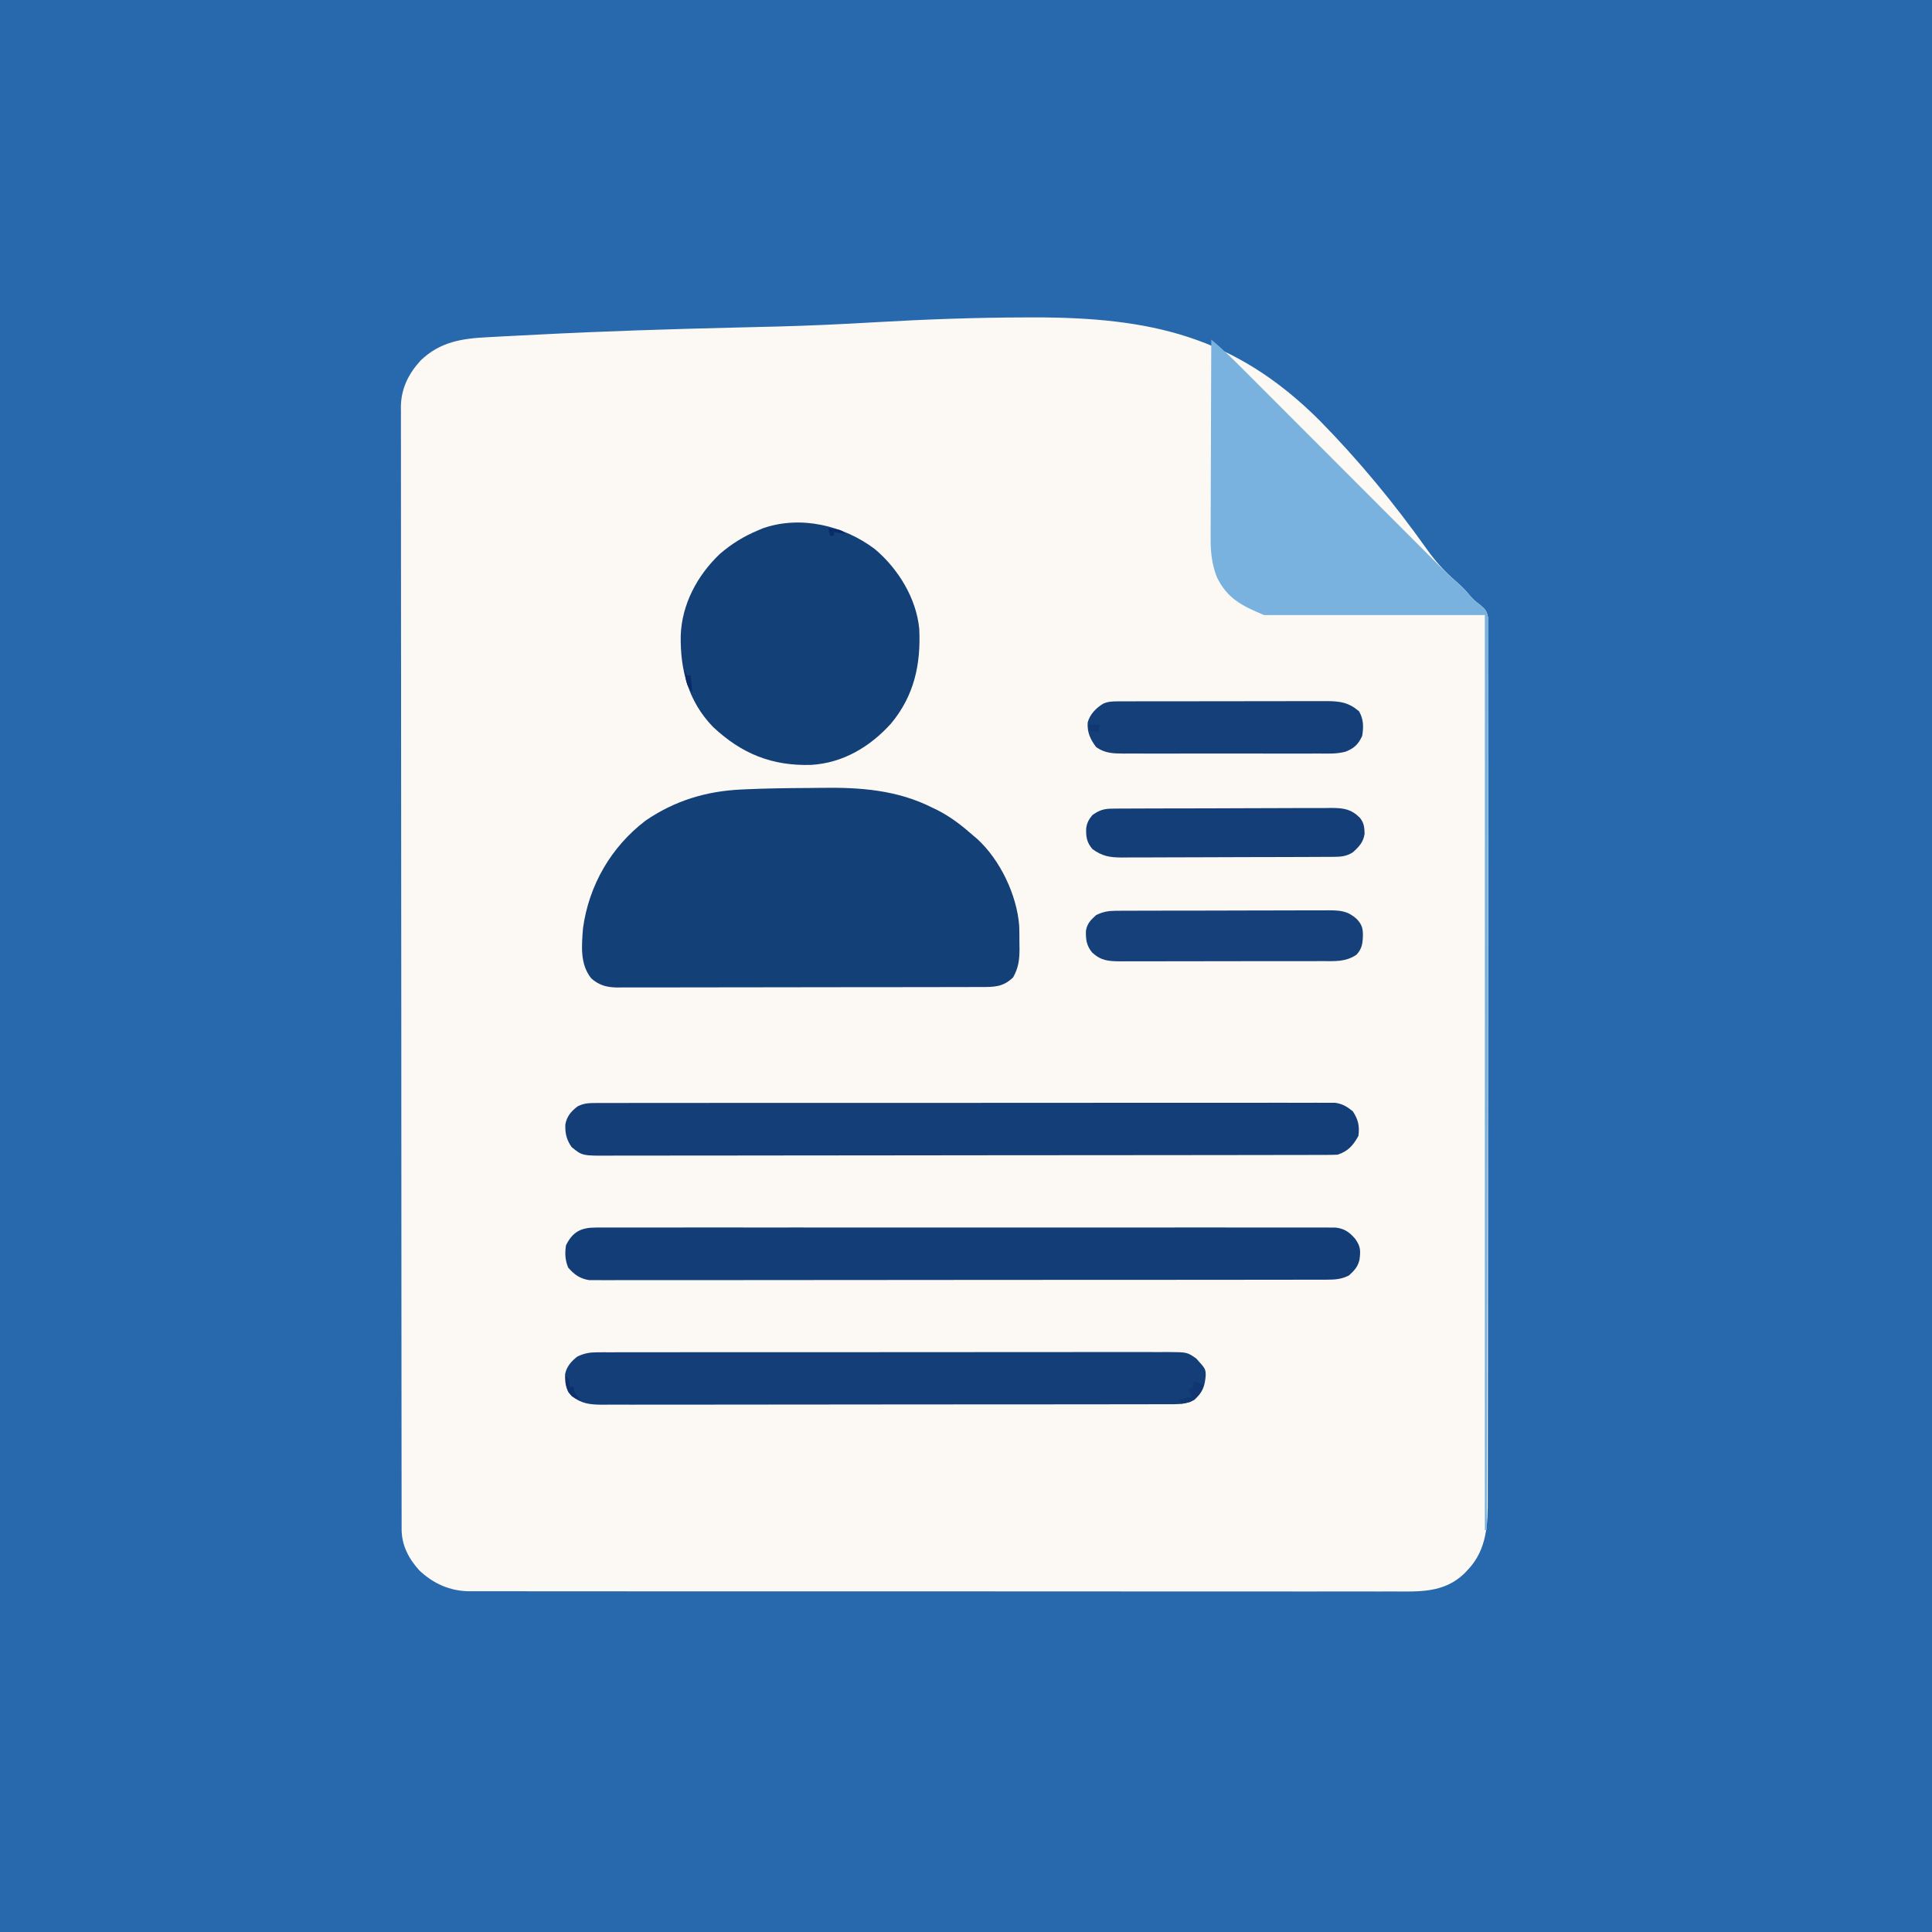 <?xml version="1.0" encoding="UTF-8"?>
<svg version="1.1" xmlns="http://www.w3.org/2000/svg" width="1024" height="1024">
<rect width="100%" height="100%" fill="#808080" stroke="none"/>
<path d="M0 0 C337.92 0 675.84 0 1024 0 C1024 337.92 1024 675.84 1024 1024 C686.08 1024 348.16 1024 0 1024 C0 686.08 0 348.16 0 0 Z " fill="#2869AE" transform="translate(0,0)"/>
<path d="M0 0 C1.575 -0.087 3.149 -0.175 4.724 -0.265 C9.029 -0.504 13.335 -0.718 17.642 -0.927 C20.402 -1.062 23.161 -1.204 25.92 -1.348 C61.264 -3.18 96.629 -4.292 132.009 -5.13 C137.834 -5.268 143.659 -5.411 149.484 -5.557 C151.222 -5.6 151.222 -5.6 152.995 -5.645 C170.36 -6.09 187.681 -6.901 205.021 -7.915 C231.861 -9.465 258.671 -10.436 285.558 -10.48 C286.647 -10.483 287.735 -10.486 288.856 -10.489 C351.072 -10.556 395.761 -0.704 440.723 44.157 C461.416 65.222 480.333 88.119 497.417 112.193 C502.079 118.752 506.699 123.973 512.792 129.219 C515.378 131.494 517.778 133.707 519.917 136.407 C521.915 138.825 523.422 140.143 525.886 141.942 C528.857 144.472 529.252 145.104 530.166 149.135 C530.202 150.619 530.199 152.105 530.165 153.589 C530.174 154.415 530.183 155.24 530.193 156.09 C530.216 158.863 530.188 161.632 530.161 164.404 C530.167 166.409 530.176 168.414 530.188 170.418 C530.211 175.933 530.191 181.446 530.164 186.96 C530.142 192.905 530.16 198.85 530.173 204.795 C530.192 215.772 530.178 226.748 530.149 237.725 C530.123 247.869 530.111 258.013 530.112 268.157 C530.112 269.167 530.112 269.167 530.113 270.196 C530.113 272.928 530.114 275.659 530.114 278.391 C530.12 304.022 530.087 329.653 530.036 355.285 C529.99 378.044 529.972 400.803 529.979 423.562 C529.979 425.022 529.98 426.483 529.98 427.943 C529.98 428.665 529.98 429.387 529.981 430.131 C529.982 433.765 529.983 437.4 529.984 441.034 C529.984 442.11 529.984 442.11 529.984 443.207 C529.989 462.233 529.974 481.258 529.953 500.284 C529.953 500.961 529.952 501.638 529.951 502.336 C529.95 503.012 529.95 503.688 529.949 504.384 C529.948 505.059 529.948 505.734 529.947 506.429 C529.945 507.788 529.944 509.146 529.942 510.505 C529.932 519.966 529.928 529.427 529.929 538.888 C529.93 551.088 529.918 563.288 529.883 575.488 C529.867 581.369 529.856 587.25 529.863 593.131 C529.87 598.519 529.857 603.907 529.831 609.296 C529.824 611.241 529.824 613.186 529.832 615.13 C529.881 629.101 529.483 642.547 519.292 653.282 C518.706 653.908 518.119 654.535 517.515 655.18 C506.679 665.684 493.501 664.854 479.403 664.783 C477.267 664.787 475.132 664.793 472.996 664.8 C467.144 664.814 461.291 664.804 455.439 664.79 C449.121 664.779 442.804 664.791 436.486 664.8 C424.831 664.813 413.176 664.808 401.521 664.794 C390.754 664.781 379.988 664.776 369.221 664.778 C368.506 664.778 367.792 664.778 367.055 664.779 C364.154 664.779 361.253 664.78 358.352 664.781 C331.148 664.788 303.945 664.772 276.742 664.746 C252.579 664.723 228.416 664.718 204.253 664.728 C198.065 664.73 191.876 664.733 185.687 664.735 C184.925 664.736 184.163 664.736 183.378 664.736 C163.179 664.744 142.981 664.738 122.782 664.727 C120.608 664.726 118.435 664.724 116.261 664.723 C114.82 664.723 113.378 664.722 111.936 664.721 C101.175 664.715 90.415 664.717 79.654 664.721 C67.419 664.726 55.184 664.72 42.95 664.7 C36.706 664.69 30.463 664.685 24.22 664.693 C18.506 664.7 12.792 664.693 7.078 664.676 C5.01 664.672 2.942 664.673 0.875 664.679 C-1.936 664.687 -4.746 664.677 -7.557 664.662 C-8.761 664.672 -8.761 664.672 -9.989 664.683 C-20.232 664.578 -29.038 660.649 -36.465 653.618 C-42.055 647.467 -45.828 640.31 -45.836 631.903 C-45.84 631.026 -45.843 630.15 -45.846 629.246 C-45.845 628.286 -45.843 627.325 -45.842 626.335 C-45.844 625.308 -45.847 624.281 -45.849 623.224 C-45.856 619.755 -45.855 616.286 -45.855 612.817 C-45.858 610.316 -45.862 607.816 -45.866 605.315 C-45.875 599.145 -45.879 592.974 -45.881 586.804 C-45.884 579.415 -45.893 572.026 -45.902 564.637 C-45.923 546.778 -45.933 528.918 -45.942 511.059 C-45.946 502.612 -45.951 494.165 -45.957 485.718 C-45.975 456.809 -45.99 427.9 -45.997 398.991 C-45.997 397.176 -45.998 395.36 -45.998 393.545 C-45.999 392.645 -45.999 391.745 -45.999 390.818 C-46 386.257 -46.002 381.697 -46.003 377.136 C-46.003 376.231 -46.003 375.326 -46.003 374.393 C-46.011 345.042 -46.035 315.692 -46.067 286.341 C-46.102 255.317 -46.121 224.293 -46.125 193.269 C-46.125 189.864 -46.126 186.459 -46.126 183.054 C-46.126 182.216 -46.126 181.378 -46.126 180.514 C-46.129 167.015 -46.144 153.516 -46.165 140.016 C-46.185 126.451 -46.191 112.886 -46.181 99.32 C-46.176 91.259 -46.182 83.198 -46.204 75.137 C-46.219 69.121 -46.213 63.104 -46.199 57.088 C-46.197 54.652 -46.201 52.216 -46.213 49.78 C-46.228 46.472 -46.218 43.165 -46.203 39.858 C-46.213 38.909 -46.223 37.96 -46.234 36.982 C-46.132 27.253 -42.234 19.42 -35.708 12.282 C-25.376 2.394 -13.781 0.659 0 0 Z " fill="#FCF9F5" transform="translate(258.708,178.718)"/>
<path d="M0 0 C2.429 -0.017 4.858 -0.044 7.287 -0.082 C27.622 -0.397 47.302 1.058 65.774 10.35 C66.689 10.79 67.604 11.229 68.547 11.682 C75.741 15.339 81.743 20.019 87.774 25.35 C88.411 25.892 89.048 26.433 89.704 26.991 C101.871 38.093 110.772 56.758 111.977 73.108 C112.076 76.067 112.096 79.015 112.086 81.975 C112.103 82.973 112.119 83.971 112.135 84.999 C112.139 90.902 111.659 95.161 108.774 100.35 C103.426 105.561 98.643 105.498 91.475 105.491 C90.63 105.494 89.786 105.496 88.916 105.5 C86.082 105.508 83.247 105.51 80.413 105.511 C78.383 105.516 76.353 105.521 74.322 105.526 C68.804 105.539 63.285 105.546 57.767 105.55 C54.32 105.553 50.873 105.557 47.426 105.562 C36.645 105.575 25.864 105.585 15.083 105.589 C2.632 105.593 -9.819 105.611 -22.27 105.64 C-31.892 105.662 -41.513 105.672 -51.134 105.673 C-56.882 105.674 -62.63 105.68 -68.378 105.698 C-73.784 105.714 -79.19 105.717 -84.596 105.708 C-86.58 105.707 -88.564 105.711 -90.548 105.721 C-93.257 105.734 -95.964 105.728 -98.673 105.718 C-99.851 105.73 -99.851 105.73 -101.052 105.742 C-106.564 105.692 -110.708 104.593 -114.871 100.885 C-120.915 93.264 -119.923 83.67 -119.226 74.35 C-116.108 51.588 -104.385 31.264 -86.066 17.292 C-70.701 6.787 -54.097 1.7 -35.531 0.811 C-34.674 0.77 -33.818 0.729 -32.936 0.686 C-21.962 0.201 -10.984 0.055 0 0 Z " fill="#144078" transform="translate(428.226,417.65)"/>
<path d="M0 0 C12.358 10.377 21.981 25.991 23.569 42.275 C24.486 61.153 20.876 77.849 8.512 92.621 C-2.653 104.914 -16.894 113.403 -33.707 114.418 C-54.509 115.044 -70.606 108.495 -85.777 94.254 C-98.815 80.723 -103.11 64.272 -102.859 46.059 C-102.359 29.395 -94.094 13.964 -82.121 2.602 C-75.837 -2.824 -69.312 -6.81 -61.652 -9.996 C-60.851 -10.336 -60.049 -10.677 -59.223 -11.027 C-39.099 -17.971 -16.49 -12.41 0 0 Z " fill="#144078" transform="translate(463.652,290.996)"/>
<path d="M0 0 C1.024 -0.007 1.024 -0.007 2.07 -0.013 C4.363 -0.024 6.656 -0.014 8.95 -0.003 C10.609 -0.007 12.267 -0.012 13.926 -0.018 C18.489 -0.03 23.051 -0.024 27.614 -0.015 C32.533 -0.008 37.452 -0.018 42.371 -0.027 C52.008 -0.04 61.646 -0.037 71.284 -0.028 C79.115 -0.022 86.946 -0.021 94.777 -0.024 C95.891 -0.024 97.005 -0.025 98.152 -0.025 C100.414 -0.026 102.676 -0.027 104.938 -0.028 C126.161 -0.037 147.384 -0.027 168.607 -0.011 C186.826 0.003 205.046 0 223.265 -0.014 C244.411 -0.03 265.556 -0.036 286.702 -0.027 C288.956 -0.026 291.21 -0.025 293.464 -0.024 C294.573 -0.023 295.682 -0.023 296.824 -0.023 C304.648 -0.02 312.472 -0.024 320.296 -0.031 C329.828 -0.04 339.359 -0.038 348.891 -0.022 C353.756 -0.014 358.622 -0.011 363.487 -0.02 C367.938 -0.029 372.389 -0.025 376.84 -0.009 C378.453 -0.005 380.066 -0.007 381.679 -0.014 C383.866 -0.023 386.053 -0.014 388.241 0 C389.458 0 390.674 0.001 391.928 0.001 C396.73 0.567 399.224 2.357 402.371 5.94 C405.291 10.008 405.303 12.183 404.691 17.053 C403.741 20.926 402.035 22.662 399.121 25.378 C395.104 27.426 391.735 27.63 387.259 27.635 C386.578 27.638 385.897 27.642 385.196 27.645 C382.909 27.655 380.623 27.65 378.336 27.645 C376.682 27.649 375.028 27.653 373.374 27.659 C368.825 27.671 364.276 27.671 359.726 27.668 C354.822 27.668 349.917 27.679 345.013 27.688 C335.403 27.705 325.793 27.711 316.182 27.712 C308.373 27.713 300.564 27.717 292.755 27.723 C270.624 27.741 248.494 27.75 226.364 27.748 C225.17 27.748 223.977 27.748 222.747 27.748 C221.552 27.748 220.358 27.748 219.127 27.748 C199.754 27.747 180.381 27.766 161.009 27.794 C141.127 27.823 121.246 27.837 101.364 27.835 C90.198 27.835 79.032 27.84 67.866 27.862 C58.36 27.88 48.855 27.884 39.35 27.871 C34.499 27.864 29.647 27.864 24.796 27.881 C20.357 27.897 15.918 27.894 11.478 27.877 C9.871 27.874 8.263 27.877 6.655 27.888 C4.472 27.902 2.291 27.892 0.107 27.875 C-1.106 27.876 -2.319 27.876 -3.569 27.877 C-8.441 27.142 -11.58 24.893 -14.754 21.19 C-16.36 17.176 -16.556 13.641 -15.879 9.378 C-12.271 2.16 -7.884 0.003 0 0 Z " fill="#133D77" transform="translate(315.879,650.622)"/>
<path d="M0 0 C0.683 -0.005 1.365 -0.009 2.069 -0.014 C4.361 -0.026 6.653 -0.017 8.946 -0.007 C10.604 -0.012 12.262 -0.017 13.92 -0.024 C18.481 -0.038 23.041 -0.034 27.602 -0.027 C32.519 -0.022 37.436 -0.034 42.353 -0.045 C51.987 -0.062 61.621 -0.063 71.255 -0.057 C79.084 -0.053 86.912 -0.055 94.741 -0.06 C96.411 -0.061 96.411 -0.061 98.115 -0.062 C100.376 -0.064 102.638 -0.065 104.899 -0.067 C126.117 -0.081 147.336 -0.075 168.554 -0.064 C187.975 -0.054 207.396 -0.067 226.817 -0.091 C246.748 -0.115 266.68 -0.125 286.611 -0.118 C297.805 -0.115 308.999 -0.117 320.193 -0.134 C329.722 -0.149 339.251 -0.15 348.78 -0.132 C353.644 -0.124 358.507 -0.122 363.37 -0.137 C367.821 -0.151 372.271 -0.146 376.722 -0.127 C378.333 -0.123 379.945 -0.126 381.557 -0.136 C383.745 -0.149 385.932 -0.138 388.121 -0.12 C389.337 -0.12 390.553 -0.12 391.806 -0.12 C395.82 0.485 397.975 1.861 401.123 4.38 C404.034 8.746 404.774 12.175 404.123 17.38 C401.384 22.467 398.613 25.55 393.123 27.38 C390.931 27.477 388.737 27.511 386.542 27.515 C385.53 27.518 385.53 27.518 384.497 27.522 C382.219 27.528 379.94 27.528 377.662 27.527 C376.019 27.531 374.375 27.535 372.732 27.539 C368.203 27.549 363.674 27.552 359.145 27.555 C354.266 27.559 349.386 27.568 344.507 27.577 C332.717 27.597 320.927 27.607 309.137 27.616 C303.588 27.62 298.04 27.626 292.491 27.631 C274.051 27.648 255.61 27.662 237.17 27.67 C232.384 27.672 227.597 27.674 222.81 27.675 C221.621 27.676 220.431 27.676 219.205 27.677 C199.924 27.685 180.642 27.711 161.361 27.743 C141.575 27.776 121.79 27.794 102.004 27.797 C90.891 27.8 79.778 27.808 68.665 27.834 C59.202 27.855 49.74 27.864 40.278 27.854 C35.448 27.849 30.619 27.851 25.79 27.871 C21.37 27.888 16.95 27.887 12.529 27.872 C10.93 27.869 9.33 27.874 7.73 27.886 C-7.231 27.989 -7.231 27.989 -12.877 23.38 C-15.619 19.488 -16.425 16.013 -16.228 11.337 C-15.458 7.047 -13.076 4.27 -9.662 1.736 C-6.231 0.066 -3.811 0.003 0 0 Z " fill="#133E77" transform="translate(315.877,584.62)"/>
<path d="M0 0 C6.407 5.282 12.234 11.099 18.088 16.975 C19.194 18.081 20.301 19.187 21.407 20.293 C24.395 23.28 27.379 26.271 30.363 29.262 C33.494 32.399 36.628 35.533 39.761 38.668 C45.693 44.602 51.622 50.54 57.55 56.478 C64.281 63.22 71.015 69.96 77.75 76.699 C89.264 88.222 100.775 99.746 112.285 111.273 C112.771 111.761 113.258 112.248 113.76 112.751 C115.053 114.046 116.346 115.341 117.64 116.637 C118.418 117.417 119.197 118.196 120 119 C120.878 119.883 121.756 120.766 122.66 121.676 C124.867 123.868 127.144 125.909 129.5 127.938 C132.086 130.212 134.485 132.426 136.625 135.125 C138.623 137.544 140.129 138.86 142.595 140.658 C145.572 143.195 145.96 143.823 146.869 147.868 C146.902 149.36 146.897 150.852 146.861 152.344 C146.869 153.173 146.877 154.002 146.886 154.857 C146.904 157.642 146.873 160.425 146.842 163.21 C146.845 165.224 146.851 167.238 146.86 169.252 C146.876 174.791 146.848 180.33 146.812 185.869 C146.782 191.84 146.792 197.811 146.798 203.783 C146.801 214.13 146.78 224.477 146.74 234.825 C146.699 245.677 146.672 256.529 146.664 267.382 C146.664 268.057 146.663 268.731 146.663 269.427 C146.66 272.853 146.658 276.28 146.656 279.707 C146.641 303.978 146.594 328.25 146.528 352.521 C146.464 376.101 146.414 399.681 146.385 423.261 C146.384 423.988 146.383 424.714 146.382 425.463 C146.373 432.762 146.364 440.061 146.355 447.36 C146.337 462.229 146.317 477.098 146.296 491.967 C146.295 492.65 146.294 493.334 146.293 494.038 C146.229 539.692 146.118 585.346 146 631 C145.67 631 145.34 631 145 631 C145 470.95 145 310.9 145 146 C106.39 146 67.78 146 28 146 C16.214 141.089 8.555 137.264 3 126 C0.137 118.718 -0.42 111.98 -0.341 104.216 C-0.341 103.083 -0.341 101.951 -0.342 100.783 C-0.34 97.072 -0.317 93.36 -0.293 89.648 C-0.287 87.062 -0.283 84.476 -0.28 81.889 C-0.27 75.798 -0.246 69.707 -0.216 63.615 C-0.182 56.675 -0.166 49.734 -0.151 42.793 C-0.12 28.528 -0.067 14.264 0 0 Z " fill="#79B2DE" transform="translate(642,180)"/>
<path d="M0 0 C1.11 -0.006 2.221 -0.012 3.365 -0.018 C4.58 -0.014 5.795 -0.01 7.046 -0.006 C8.341 -0.01 9.635 -0.014 10.969 -0.018 C14.561 -0.028 18.152 -0.026 21.743 -0.022 C25.617 -0.019 29.491 -0.028 33.365 -0.036 C40.954 -0.048 48.543 -0.05 56.131 -0.048 C62.299 -0.046 68.466 -0.048 74.633 -0.052 C75.511 -0.053 76.388 -0.053 77.292 -0.054 C79.074 -0.055 80.857 -0.056 82.639 -0.058 C99.358 -0.068 116.076 -0.066 132.795 -0.06 C148.094 -0.055 163.392 -0.066 178.691 -0.085 C194.396 -0.105 210.101 -0.113 225.806 -0.109 C234.625 -0.107 243.443 -0.11 252.262 -0.124 C259.769 -0.136 267.276 -0.137 274.783 -0.125 C278.614 -0.119 282.444 -0.118 286.275 -0.13 C290.426 -0.143 294.577 -0.132 298.728 -0.12 C299.941 -0.127 301.153 -0.134 302.403 -0.142 C312.671 -0.076 312.671 -0.076 317.451 3.254 C322.409 8.748 322.409 8.748 322.506 12.208 C322.037 18.191 320.872 21.135 316.451 25.254 C312.823 27.04 309.911 27.506 305.889 27.512 C304.775 27.518 303.662 27.525 302.515 27.531 C300.688 27.527 300.688 27.527 298.824 27.522 C297.526 27.526 296.228 27.531 294.891 27.536 C291.29 27.548 287.689 27.548 284.088 27.545 C280.204 27.545 276.32 27.556 272.436 27.565 C264.827 27.582 257.218 27.587 249.609 27.589 C243.424 27.59 237.24 27.594 231.055 27.6 C213.523 27.618 195.99 27.627 178.458 27.625 C177.04 27.625 177.04 27.625 175.594 27.625 C174.648 27.625 173.701 27.625 172.726 27.625 C157.386 27.624 142.046 27.643 126.706 27.671 C110.957 27.7 95.208 27.714 79.459 27.712 C70.616 27.712 61.773 27.717 52.93 27.739 C45.402 27.757 37.874 27.761 30.346 27.748 C26.505 27.741 22.664 27.741 18.823 27.758 C14.659 27.777 10.496 27.764 6.331 27.749 C5.118 27.759 3.904 27.77 2.654 27.78 C-3.971 27.726 -8.186 27.265 -13.549 23.254 C-16.702 19.695 -17.188 16.166 -17.034 11.54 C-16.177 7.499 -13.751 4.762 -10.549 2.254 C-6.9 0.528 -4.022 0.004 0 0 Z " fill="#133E77" transform="translate(316.549,716.746)"/>
<path d="M0 0 C1.049 -0.007 2.097 -0.014 3.178 -0.021 C4.895 -0.018 4.895 -0.018 6.647 -0.014 C7.858 -0.019 9.068 -0.024 10.314 -0.029 C13.631 -0.041 16.947 -0.043 20.263 -0.041 C23.034 -0.04 25.805 -0.045 28.575 -0.049 C35.114 -0.061 41.653 -0.061 48.192 -0.055 C54.931 -0.049 61.67 -0.061 68.409 -0.083 C74.2 -0.1 79.992 -0.106 85.783 -0.103 C89.239 -0.101 92.696 -0.104 96.152 -0.118 C100.009 -0.133 103.865 -0.123 107.722 -0.112 C109.433 -0.123 109.433 -0.123 111.179 -0.135 C118.171 -0.088 122.753 0.602 128.189 5.323 C130.575 9.637 130.563 13.439 129.814 18.261 C127.764 22.771 125.614 24.81 121.029 26.657 C116.36 27.929 111.536 27.675 106.732 27.649 C105.531 27.654 104.33 27.659 103.093 27.665 C99.816 27.676 96.539 27.673 93.262 27.664 C89.825 27.656 86.387 27.663 82.949 27.668 C77.178 27.673 71.408 27.666 65.637 27.652 C58.974 27.635 52.312 27.641 45.649 27.657 C39.917 27.671 34.186 27.673 28.454 27.665 C25.035 27.66 21.617 27.66 18.199 27.67 C14.388 27.677 10.578 27.666 6.767 27.649 C5.64 27.655 4.513 27.661 3.352 27.667 C-2.197 27.622 -6.473 27.548 -11.186 24.261 C-14.318 20.058 -15.978 16.551 -15.71 11.253 C-14.556 6.861 -11.227 3.49 -7.404 1.187 C-4.781 0.091 -2.84 0.006 0 0 Z " fill="#143F78" transform="translate(592.186,371.739)"/>
<path d="M0 0 C1.067 -0.009 2.134 -0.017 3.233 -0.026 C4.393 -0.025 5.553 -0.024 6.748 -0.023 C7.978 -0.03 9.208 -0.037 10.475 -0.043 C13.841 -0.059 17.206 -0.066 20.572 -0.067 C22.677 -0.069 24.781 -0.073 26.886 -0.078 C34.232 -0.097 41.579 -0.105 48.926 -0.103 C55.767 -0.102 62.607 -0.123 69.448 -0.155 C75.329 -0.181 81.209 -0.192 87.089 -0.19 C90.598 -0.19 94.107 -0.195 97.616 -0.217 C101.53 -0.24 105.444 -0.23 109.358 -0.218 C110.516 -0.23 111.674 -0.241 112.867 -0.252 C119.099 -0.204 122.891 0.061 127.618 4.267 C130.417 7.203 131.03 9.174 130.993 13.205 C130.846 17.352 130.499 20.099 127.618 23.267 C121.868 27.197 115.979 26.697 109.282 26.671 C107.422 26.682 107.422 26.682 105.525 26.692 C102.137 26.707 98.749 26.709 95.36 26.703 C92.527 26.7 89.694 26.706 86.861 26.712 C80.176 26.726 73.492 26.725 66.807 26.713 C59.919 26.702 53.031 26.716 46.143 26.743 C40.22 26.765 34.297 26.772 28.374 26.766 C24.841 26.762 21.307 26.765 17.774 26.782 C13.834 26.8 9.894 26.786 5.954 26.769 C4.788 26.779 3.622 26.788 2.421 26.798 C-3.818 26.741 -7.663 26.502 -12.382 22.267 C-15.521 18.605 -15.964 15.171 -15.8 10.486 C-15.064 6.577 -13.311 4.936 -10.382 2.267 C-6.814 0.523 -3.952 0.014 0 0 Z " fill="#164079" transform="translate(591.382,482.733)"/>
<path d="M0 0 C1.649 -0.019 1.649 -0.019 3.33 -0.039 C5.124 -0.037 5.124 -0.037 6.954 -0.035 C8.222 -0.045 9.489 -0.055 10.795 -0.065 C14.264 -0.092 17.733 -0.099 21.202 -0.101 C23.371 -0.103 25.541 -0.109 27.71 -0.117 C35.285 -0.145 42.86 -0.157 50.434 -0.155 C57.486 -0.153 64.536 -0.185 71.588 -0.232 C77.65 -0.271 83.712 -0.287 89.774 -0.285 C93.391 -0.285 97.008 -0.293 100.625 -0.325 C104.661 -0.359 108.696 -0.346 112.732 -0.328 C113.924 -0.344 115.116 -0.361 116.344 -0.379 C122.78 -0.305 126.648 0.242 131.287 4.885 C133.449 7.65 133.62 9.821 133.746 13.221 C133.186 17.683 130.671 20.348 127.41 23.214 C124.028 25.287 121.249 25.53 117.375 25.548 C116.321 25.555 115.267 25.563 114.181 25.57 C112.446 25.574 112.446 25.574 110.677 25.578 C109.459 25.585 108.24 25.591 106.985 25.598 C102.945 25.618 98.904 25.629 94.863 25.639 C93.471 25.643 92.078 25.648 90.686 25.652 C84.142 25.671 77.599 25.685 71.055 25.693 C63.51 25.703 55.964 25.729 48.419 25.77 C42.581 25.8 36.744 25.815 30.907 25.818 C27.423 25.821 23.94 25.829 20.456 25.855 C16.566 25.882 12.676 25.878 8.786 25.871 C7.638 25.884 6.489 25.897 5.306 25.91 C-1.202 25.868 -5.247 25.311 -10.527 21.401 C-13.546 17.896 -14.007 14.812 -13.813 10.327 C-13.38 7.409 -12.401 5.662 -10.527 3.401 C-6.906 0.828 -4.422 0.023 0 0 Z " fill="#143E78" transform="translate(589.527,428.599)"/>
<path d="M0 0 C2.475 0.99 2.475 0.99 5 2 C3.649 6.421 1.869 8.481 -2 11 C-4.812 11.75 -4.812 11.75 -7 12 C-7.33 11.34 -7.66 10.68 -8 10 C-5.69 9.34 -3.38 8.68 -1 8 C-1.33 7.67 -1.66 7.34 -2 7 C-2.33 6.01 -2.66 5.02 -3 4 C-2.34 4 -1.68 4 -1 4 C-0.67 2.68 -0.34 1.36 0 0 Z " fill="#123672" transform="translate(633,732)"/>
<path d="M0 0 C2 3 2 3 2 6 C2.66 6 3.32 6 4 6 C4.103 6.598 4.206 7.196 4.312 7.812 C5.089 10.282 6.071 11.323 8 13 C4.858 12.066 3.267 11.332 1.188 8.75 C-0.163 5.623 -0.235 3.372 0 0 Z " fill="#0F306D" transform="translate(300,729)"/>
<path d="M0 0 C0.33 0.99 0.66 1.98 1 3 C1.66 3 2.32 3 3 3 C3.33 5.97 3.66 8.94 4 12 C0.462 8.308 0.409 4.906 0 0 Z " fill="#0A2B68" transform="translate(363,355)"/>
<path d="M0 0 C6.75 0.75 6.75 0.75 9 3 C6.03 2.505 6.03 2.505 3 2 C3 2.66 3 3.32 3 4 C2.34 4 1.68 4 1 4 C0.67 2.68 0.34 1.36 0 0 Z " fill="#0A2B69" transform="translate(439,280)"/>
<path d="M0 0 C2 0 4 0 6 0 C5.67 1.32 5.34 2.64 5 4 C3.35 3.67 1.7 3.34 0 3 C0 2.01 0 1.02 0 0 Z " fill="#103973" transform="translate(577,384)"/>
</svg>
